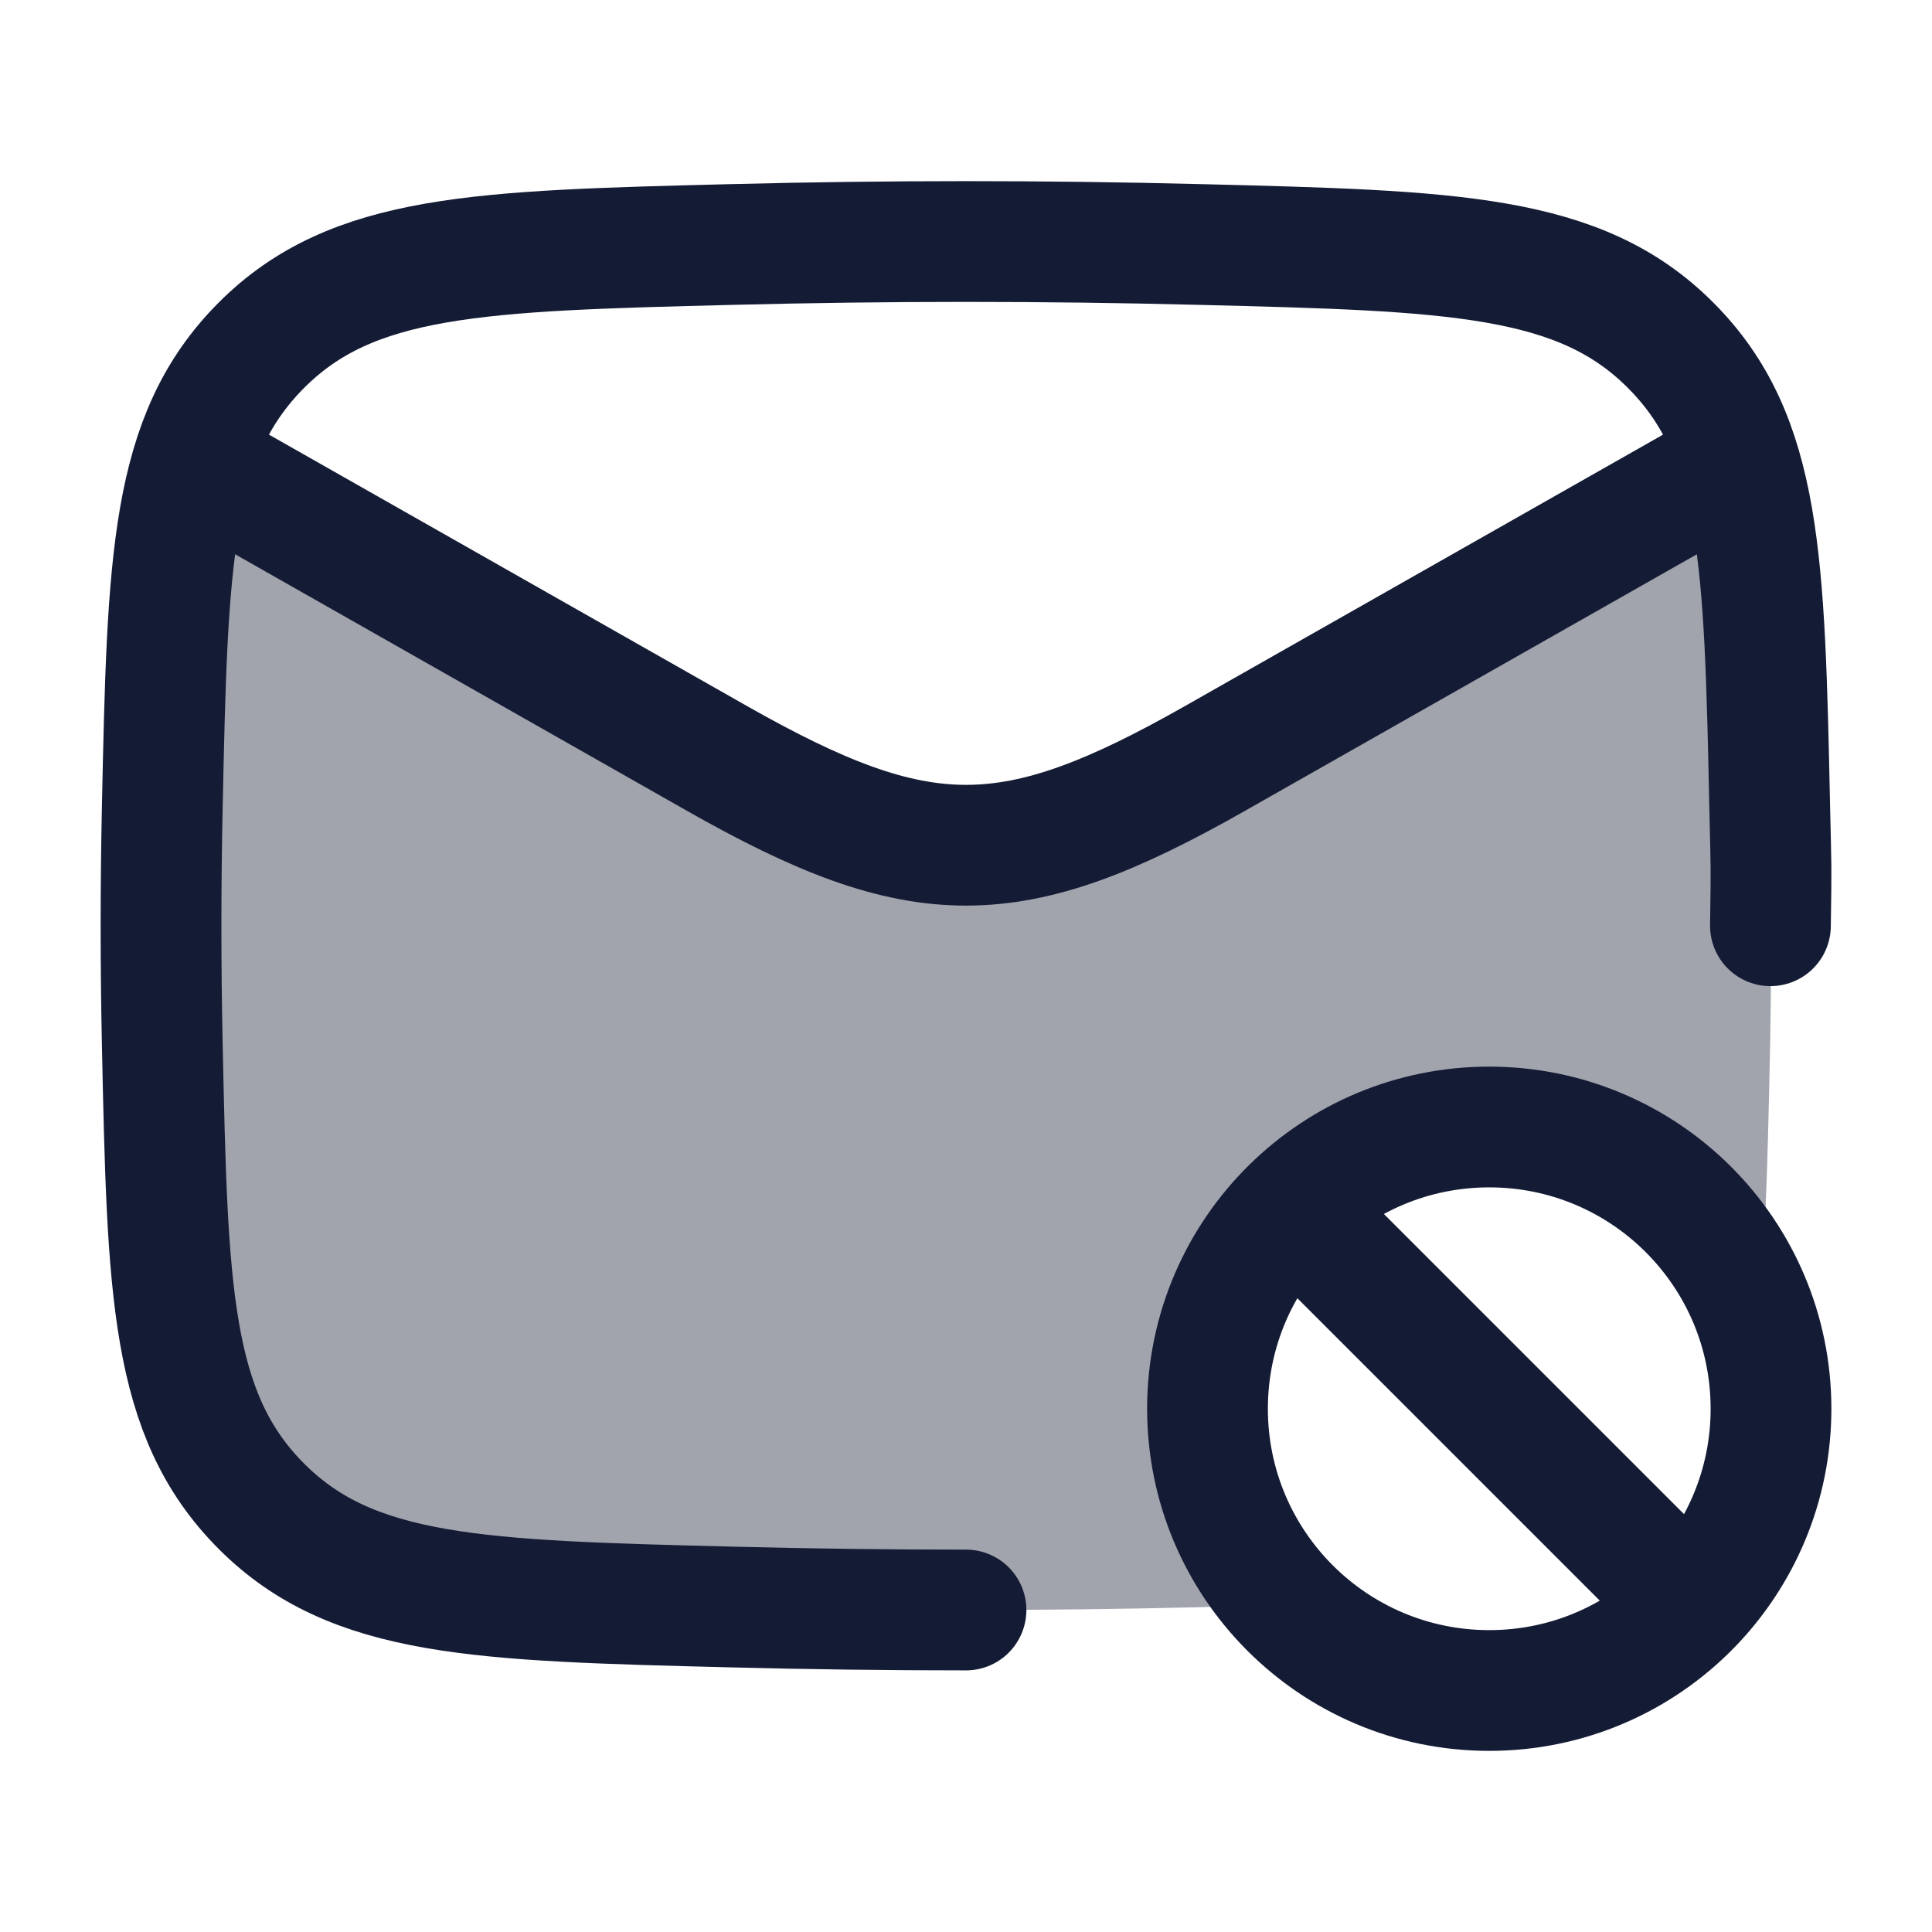 <svg width="24" height="24" viewBox="0 0 24 24" fill="none" xmlns="http://www.w3.org/2000/svg">
<path opacity="0.4" d="M14.901 19.965C12.961 20.012 11.039 20.012 9.099 19.965C5.95 19.888 4.376 19.85 3.245 18.754C2.114 17.658 2.081 16.178 2.016 13.218C1.995 12.266 1.995 11.32 2.016 10.368C2.061 8.329 2.09 6.993 2.474 6L12 10.828L21.526 6C21.91 6.993 21.939 8.329 21.984 10.368C22.005 11.32 22.005 12.266 21.984 13.218C21.955 14.532 21.933 15.555 21.817 16.381C21.351 14.997 20.042 14 18.5 14C17.546 14 16.682 14.381 16.05 15C15.402 15.635 15 16.521 15 17.5C15 18.447 15.376 19.306 15.987 19.936C15.647 19.947 15.286 19.955 14.901 19.965Z" fill="#141B34"/>
<path d="M21.993 11.5C22.005 10.674 22.002 10.851 21.984 10.024C21.919 6.959 21.886 5.426 20.755 4.291C19.624 3.155 18.05 3.116 14.901 3.037C12.961 2.988 11.039 2.988 9.099 3.037C5.95 3.116 4.376 3.155 3.245 4.291C2.114 5.426 2.081 6.959 2.016 10.024C1.995 11.01 1.995 11.99 2.016 12.976C2.081 16.041 2.114 17.574 3.245 18.709C4.376 19.845 5.95 19.884 9.099 19.963C10.069 19.988 11.034 20 12 20" stroke="#141B34" stroke-width="1.5" stroke-linecap="round" stroke-linejoin="round"/>
<path d="M2 5.5L8.913 9.425C11.439 10.858 12.561 10.858 15.087 9.425L22 5.5" stroke="#141B34" stroke-width="1.5" stroke-linejoin="round"/>
<path d="M16.05 15C15.402 15.635 15 16.521 15 17.5C15 19.433 16.567 21 18.5 21C19.479 21 20.365 20.598 21 19.95M16.05 15C16.682 14.381 17.546 14 18.5 14C20.433 14 22 15.567 22 17.5C22 18.454 21.619 19.318 21 19.95M16.05 15L21 19.95" stroke="#141B34" stroke-width="1.5"/>
</svg>
